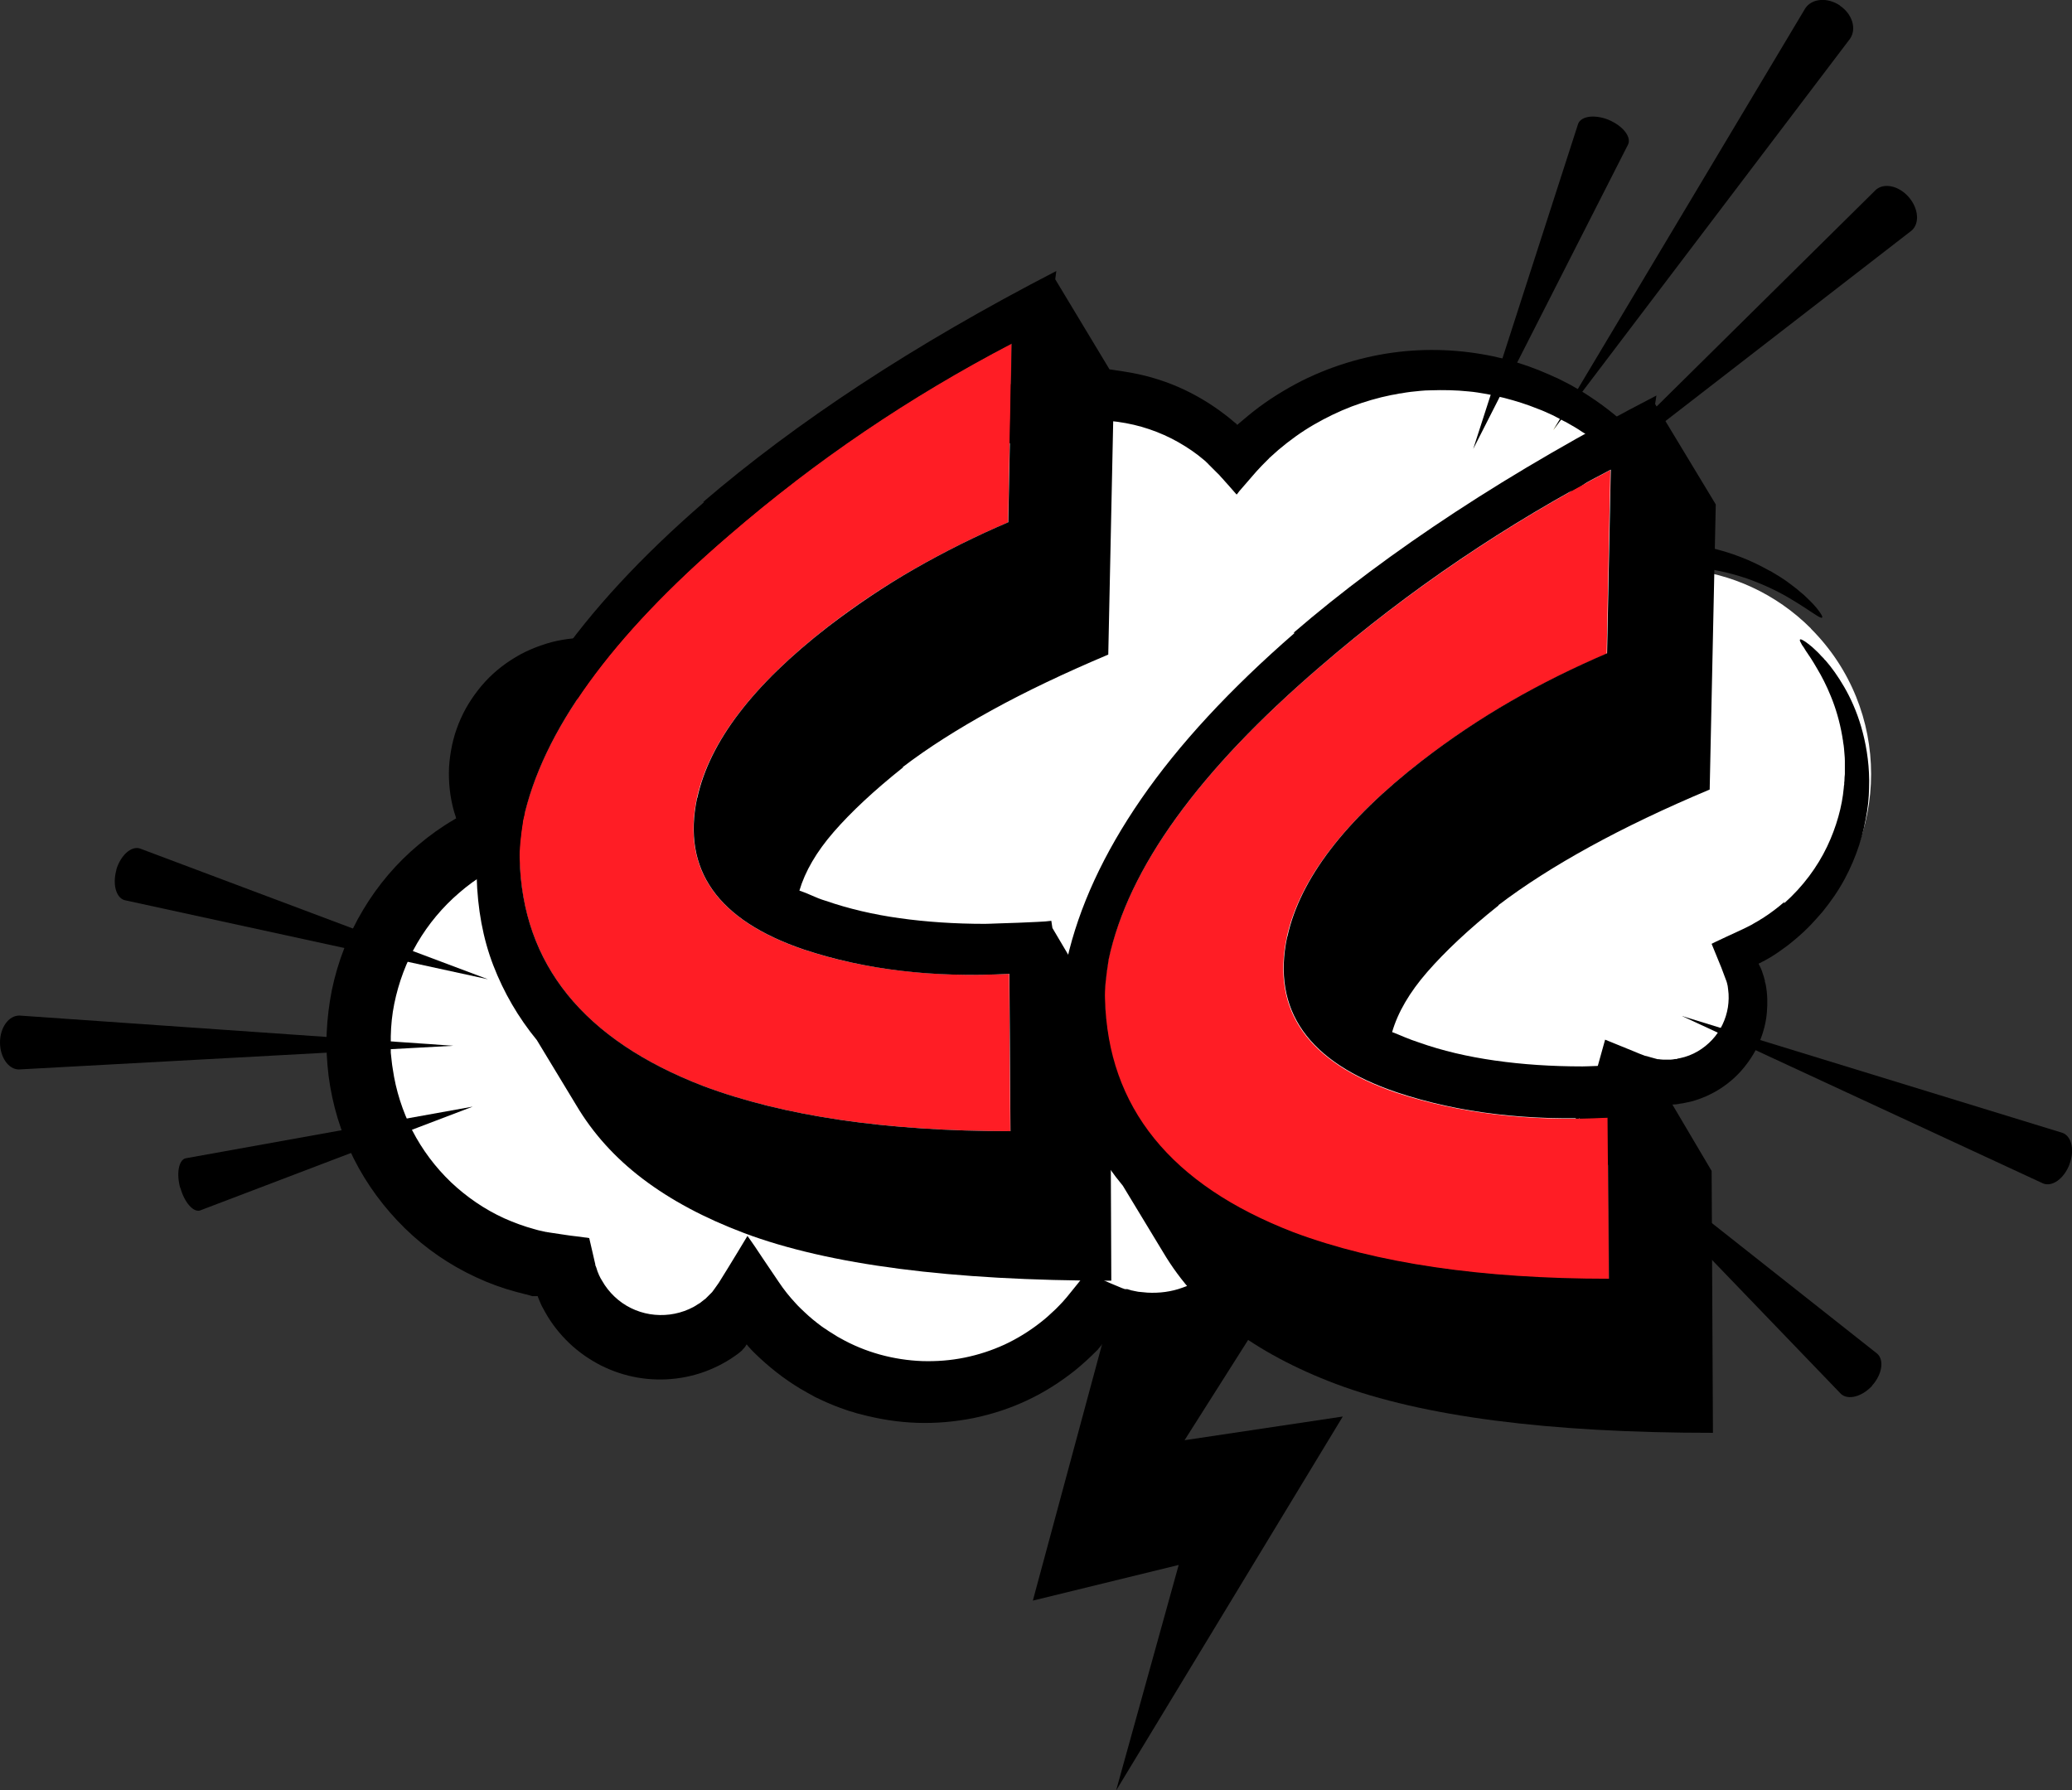 <?xml version="1.0" encoding="UTF-8"?>
<svg id="uuid-0f5b70e1-2a0a-4ad7-9e98-fa408674722f" data-name="Calque 2" xmlns="http://www.w3.org/2000/svg" viewBox="0 0 95.33 82.38">
  <rect x="0" y="0" width="95.33" height="82.38" fill="#333333" stroke="none"/>
  <defs>
    <style>
      .uuid-4232584b-e50d-485e-8f4b-4a3957f3075d {
        fill: #fff;
      }

      .uuid-da0b72e8-e3f7-4089-ace1-c6326d21ff48 {
        fill: #ff1d25;
      }

      .uuid-ee4b84cf-94bd-4a42-906a-5e04ebf79ce2 {
        fill: #fce500;
      }
    </style>
  </defs>
  <g id="uuid-620fa5be-7a56-4b4a-bcb6-4dedc27e7338" data-name="Calque 1">
    <g>
      <path d="m51.35,59.46l-3.83,14.19,6.71-1.64-2.88,10.38,10.43-17.21-7.28,1.09,7.81-12.32s2.26-23.33,1.43-23.39c-.83-.07-34.54,10.39-34.54,10.39l15.11,13.01,7.03,5.51Z"/>
      <g>
        <path class="uuid-4232584b-e50d-485e-8f4b-4a3957f3075d" d="m83.32,28.92c-1.62-1.62-3.68-2.53-5.8-2.73-.54-1.88-1.55-3.66-3.04-5.14-4.68-4.68-12.27-4.68-16.95,0-.23.23-.44.47-.65.71-1.56-1.97-3.98-3.24-6.69-3.24-3.62,0-6.71,2.26-7.96,5.44-3.6-1.16-7.7-.31-10.56,2.55-1.39,1.39-2.31,3.08-2.75,4.87-.61-.3-1.3-.46-2.03-.46-2.59,0-4.69,2.1-4.69,4.69,0,1.02.33,1.96.88,2.73-3.86,1.52-6.6,5.28-6.6,9.69,0,5.37,4.07,9.79,9.3,10.35.18.87.6,1.7,1.28,2.37,1.83,1.83,4.8,1.83,6.63,0,.28-.28.51-.58.7-.9.36.55.78,1.07,1.27,1.55,3.87,3.87,10.14,3.87,14.01,0,.26-.26.5-.53.72-.8,2.16,1.06,4.84.69,6.64-1.11.48-.48.86-1.02,1.13-1.6,4.44,2.07,9.88,1.27,13.54-2.39,1.58-1.58,2.63-3.5,3.14-5.53,1.6.72,3.54.43,4.86-.88,1.32-1.32,1.61-3.28.87-4.88,1-.46,1.93-1.09,2.75-1.91,3.69-3.69,3.69-9.68,0-13.37Z"/>
        <path d="m82.08,41.57c.88-.78,1.54-1.69,1.98-2.61.22-.46.39-.92.52-1.38.13-.46.21-.9.25-1.33,0-.05.01-.11.02-.16v-.08s.01-.08.01-.08c0-.11.01-.21.02-.31,0-.21,0-.41,0-.61,0-.2-.03-.39-.04-.58-.01-.09-.02-.19-.04-.28,0-.05-.01-.09-.02-.14,0-.04-.02-.09-.02-.13-.12-.7-.31-1.32-.52-1.83-.21-.52-.43-.94-.64-1.29-.2-.35-.38-.62-.52-.82-.06-.11-.12-.19-.17-.26-.04-.07-.07-.13-.09-.17-.03-.08,0-.11.07-.08.04.02.1.05.16.09.03.02.07.05.11.08.02.02.04.03.07.05.02.02.04.04.07.06.05.04.1.08.15.13.05.05.11.1.17.16.06.06.12.12.18.19.03.03.07.07.1.1.03.04.06.08.1.11.27.31.56.71.85,1.21.29.5.57,1.11.78,1.83.21.72.36,1.55.37,2.47,0,.46-.02.94-.1,1.44-.08.5-.19,1.01-.36,1.53-.17.52-.39,1.05-.67,1.57-.28.52-.63,1.03-1.03,1.52-.21.24-.42.48-.66.72-.23.23-.48.45-.75.67-.13.11-.27.21-.41.31-.07.05-.14.1-.21.15l-.09.06s-.06.04-.09.06c-.12.08-.24.15-.37.22-.06.04-.12.07-.19.1l-.09.05-.05.02h-.01s-.01,0,0,.01v.03c.04.07.08.15.11.22.03.08.06.15.08.23.03.08.05.15.07.23,0,.02.01.04.02.06v.06s.02.06.02.06l.02.08c.08.42.09.86.05,1.3-.04.44-.15.88-.33,1.31-.17.43-.42.83-.72,1.2-.6.74-1.46,1.31-2.45,1.57-.06.01-.12.03-.19.04-.06.01-.12.03-.19.04-.06,0-.13.02-.19.03-.06.01-.13.02-.19.02-.06,0-.13.01-.19.02-.03,0-.06,0-.1,0h-.1c-.13,0-.26,0-.39,0-.06,0-.13,0-.19-.01h-.02s-.01,0-.01,0h-.03s-.06-.01-.06-.01l-.12-.02-.12-.02c-.08-.01-.15-.04-.23-.06-.08-.02-.15-.05-.22-.08h-.03s0-.02,0-.02c0,0,0,0,0,0v.02s-.02.08-.02.08c-.01.05-.02.1-.04.15-.03.1-.05.2-.08.3-.03.1-.06.2-.09.3l-.03.08-.04.12c-.03.08-.06.16-.09.24-.25.63-.56,1.25-.92,1.84-.18.3-.38.59-.59.88-.21.29-.43.57-.67.84-.47.55-1,1.06-1.58,1.53-.58.47-1.21.9-1.89,1.27-.17.1-.34.18-.52.27-.09.05-.18.08-.26.12-.09.04-.18.08-.27.12-.36.15-.73.3-1.11.42-.38.13-.77.23-1.16.32-.39.08-.79.16-1.2.21-.41.06-.82.08-1.23.1-.1,0-.21,0-.31,0h-.16s-.16,0-.16,0c-.1,0-.21,0-.31,0-.1,0-.21-.01-.31-.02-.19,0-.38-.03-.57-.05-.19-.02-.38-.05-.57-.07l-.28-.05c-.09-.02-.19-.03-.28-.05-.19-.04-.38-.08-.56-.13l-.28-.07-.28-.08-.14-.04-.07-.02h-.04s-.14-.06-.14-.06l-.07-.02-.05-.02-.11-.04s-.07-.03-.1-.04l-.05-.02h-.03s0-.01,0-.01c0,0,0,0,0,0h0c-.07.16-.14.3-.24.43,0,0-.05.06-.08.1-.03.04-.07.09-.1.13-.07.08-.14.17-.21.25-.07.08-.15.16-.23.24l-.24.23-.12.11-.13.1-.26.21s-.09.07-.13.1l-.14.09-.14.09-.07.05s-.05.03-.07.04c-.19.11-.38.23-.59.32-.1.05-.2.1-.3.14l-.31.12c-.84.31-1.74.44-2.64.4h-.08s-.06,0-.08,0l-.17-.02-.17-.02c-.06,0-.11-.01-.17-.02-.22-.04-.45-.07-.67-.13l-.23-.06-.09-.03s-.06-.02-.09-.03l-.09-.04c-.04.05-.08.11-.12.15l-.06.07-.03.04-.04.04-.06.06c-.3.3-.62.59-.95.86-.67.53-1.4,1-2.19,1.37-.78.37-1.61.64-2.47.82-.85.17-1.73.25-2.61.22-.88-.03-1.75-.17-2.61-.4l-.08-.02-.08-.02-.16-.05c-.11-.03-.21-.06-.32-.1l-.31-.11-.16-.06-.15-.06-.31-.13c-.1-.04-.2-.1-.3-.14l-.15-.07c-.05-.02-.1-.05-.15-.08l-.29-.16c-.78-.43-1.5-.97-2.16-1.58-.08-.08-.16-.15-.24-.23l-.12-.12h-.01s0-.02,0-.02c0,0,0,0,0,0,0,0,0,0,0,0h-.01s-.06-.07-.09-.1c-.03-.03-.05-.06-.08-.09l-.04-.05-.02-.02s0,0,0,0h0c-.05.1-.11.17-.18.24h-.01s0,.01,0,.01h0s.01,0,.01,0h0s0,0,0,0h-.01s-.02.03-.02.03l-.17.14c-.12.09-.24.17-.36.25-.25.16-.51.3-.78.42-1.08.49-2.31.64-3.48.44-.59-.1-1.16-.29-1.7-.56-.53-.27-1.03-.62-1.46-1.03-.43-.41-.81-.89-1.1-1.41-.04-.07-.07-.13-.11-.2-.04-.07-.07-.13-.1-.2-.03-.07-.06-.14-.09-.21v-.03s-.02-.01-.02-.01h0s.01.02,0,0h0s0,0,0,0h0s-.02-.07-.03-.1c0,0,0,0-.01,0h-.02s-.03,0-.03,0c0,0-.02,0-.04,0h-.04s-.02,0-.02,0h0s-.03,0-.03,0h-.06s-.24-.07-.24-.07c-.08-.02-.16-.03-.24-.06l-.24-.06c-.64-.17-1.27-.4-1.87-.68-1.21-.56-2.32-1.32-3.27-2.25-.95-.93-1.75-2.01-2.35-3.2-.6-1.19-.99-2.49-1.16-3.8-.08-.66-.12-1.33-.09-1.99.03-.66.11-1.33.24-1.98.27-1.3.76-2.56,1.44-3.69.68-1.14,1.55-2.16,2.56-3,.5-.42,1.04-.81,1.61-1.14l.08-.05h.01s.01-.02.01-.02h.01s0-.01,0-.01c0,0,0,0,0,0,0,0-.01-.01-.02-.02h0s0-.02,0-.02h0s0,0,0,0h0s0-.01,0-.01c-.03-.08-.05-.16-.08-.25-.19-.67-.26-1.36-.23-2.04.02-.34.07-.68.14-1.02.02-.08.04-.17.06-.25l.07-.25.08-.24c.03-.08.06-.16.09-.24.13-.32.28-.63.46-.92.18-.29.38-.57.6-.83.44-.52.97-.96,1.56-1.31.29-.18.6-.32.92-.45.32-.12.64-.23.98-.3.33-.07.67-.12,1.01-.13.17,0,.34-.01.51,0,.17,0,.34.02.5.03.08,0,.17.02.25.03h.03s0,0,0,0h0s0,0,0,0h0s0,0,0,0h0s0,0,0,0h0s0,0,0,0h0s0,0,0,0l.02-.04.03-.07.06-.15.07-.15c.04-.1.09-.2.13-.29.37-.77.81-1.5,1.33-2.16.26-.34.53-.65.82-.96.29-.31.6-.59.91-.86.64-.54,1.33-1.02,2.06-1.41,1.46-.79,3.07-1.26,4.69-1.4.4-.04.81-.05,1.21-.04.4,0,.81.03,1.2.08l.3.04c.1.01.2.03.3.05l.15.02.15.03h.04s0,0,0,0c0,0,0,0,0,0h0s0,0,0,0h0s0,0,0,0l.02-.04h0s.05-.09.05-.09l.09-.15c.06-.1.13-.2.19-.3.06-.1.13-.19.2-.29.03-.05.07-.1.1-.14l.11-.14c.57-.74,1.23-1.4,1.97-1.96.74-.55,1.54-1,2.39-1.33.84-.33,1.73-.54,2.61-.64.44-.05.88-.07,1.32-.05.11,0,.22,0,.33.01.05,0,.11,0,.16.01h.16c.11.02.22.03.33.05.11.02.22.03.32.05.86.13,1.7.37,2.48.71.78.34,1.51.78,2.17,1.29.08.06.17.13.24.19.08.07.16.14.24.2l.03.02s0,0-.01-.01c0,0,0,0,0,0h0s0,.01,0,.01c0,.01.02.02.03.04.01,0,.02-.02.04-.03h.01s0-.01,0-.01l.06-.05.13-.11c.17-.14.34-.29.51-.42.7-.55,1.45-1.01,2.21-1.4,1.54-.77,3.17-1.22,4.77-1.37,1.6-.15,3.16,0,4.59.36.72.19,1.4.43,2.05.72.08.04.16.07.24.11l.12.05s.08.04.12.06c.16.08.31.16.47.24.3.17.6.34.88.53.83.54,1.56,1.15,2.19,1.78.32.32.61.64.88.97.27.33.52.67.74,1,.11.17.22.34.32.5.05.08.1.17.15.25.02.04.05.08.07.13.02.04.05.08.07.13.18.33.34.67.49,1,.07.17.14.33.2.49.03.08.06.16.09.24.01.04.03.08.04.12l.02.05s0,.01,0,.02c.02.08.04.16.05.24.04,0,.07.02.11.03.04.01.07.02.11.03h.01s0,0,0,0h0s.02,0,.04,0h.05c.07.03.14.04.21.06.13.04.27.07.4.11.52.16.98.34,1.4.54.1.05.2.1.3.15.1.05.19.1.28.15.05.03.09.05.14.07.04.03.09.05.13.08.08.05.17.1.25.15.08.05.15.1.23.15.07.05.15.1.21.15.07.05.13.1.2.15.06.05.12.09.18.14.11.1.22.18.32.27.09.09.18.17.26.25.08.08.15.15.21.22.06.07.12.13.16.19.18.23.24.35.2.38-.09.06-.55-.34-1.54-.92-.49-.29-1.13-.6-1.91-.88-.39-.13-.83-.26-1.29-.35-.12-.02-.24-.05-.36-.07-.06,0-.12-.02-.18-.03-.03,0-.06,0-.09-.01-.03,0-.06,0-.08-.01-.11-.01-.23-.02-.35-.04-.12,0-.25-.02-.37-.02-.06-.13-.1-.28-.16-.43-.03-.07-.06-.15-.09-.23-.03-.08-.07-.16-.1-.24-.15-.33-.31-.67-.5-1.01-.19-.34-.4-.68-.63-1.02-.23-.34-.49-.68-.77-1.01-.28-.33-.59-.66-.92-.97-.08-.08-.17-.15-.26-.23-.09-.08-.17-.16-.26-.23-.09-.07-.18-.15-.28-.22-.05-.04-.09-.07-.14-.11-.05-.04-.1-.07-.15-.11-.1-.07-.2-.14-.3-.21l-.07-.05-.08-.05c-.05-.03-.1-.07-.16-.1-.1-.07-.21-.14-.31-.2-.11-.06-.22-.13-.33-.19-.06-.03-.11-.07-.17-.09-.06-.03-.11-.06-.17-.09-.11-.06-.23-.12-.34-.18-.24-.11-.47-.22-.72-.31-.49-.2-1-.36-1.54-.5-.13-.03-.27-.06-.4-.1-.14-.03-.27-.05-.41-.08-.14-.03-.28-.04-.42-.07-.14-.02-.28-.04-.42-.05-.57-.06-1.16-.07-1.75-.05-.3,0-.6.04-.9.07-.15.02-.3.04-.45.07-.08,0-.15.03-.23.04-.08.01-.15.03-.23.04-.6.12-1.21.3-1.8.52-.6.23-1.18.51-1.75.84-.57.33-1.11.72-1.63,1.16-.13.11-.25.23-.38.34l-.02.02h-.01s-.02.03-.02.03l-.07.07-.13.13c-.09.09-.18.18-.26.27-.04.05-.09.09-.13.14l-.13.15c-.09.1-.17.2-.26.3-.09.1-.17.2-.26.3l-.13.15-.06.08-.03.04-.02.02s-.01.02-.02.01c-.12-.13-.23-.27-.35-.4-.06-.07-.12-.13-.18-.2-.06-.07-.12-.14-.18-.2-.06-.07-.12-.14-.19-.2-.06-.06-.13-.13-.19-.19-.06-.06-.13-.13-.19-.19-.03-.03-.06-.07-.1-.1l-.05-.05-.06-.05c-.36-.31-.76-.58-1.18-.82-.42-.24-.87-.44-1.34-.6-.47-.16-.95-.27-1.45-.34-.99-.14-2.04-.08-3.04.18-1,.26-1.96.74-2.8,1.4-.54.43-1.03.93-1.44,1.49l-.08.11s-.05.07-.07.11c-.05.07-.1.14-.14.22-.05.07-.09.15-.14.22l-.07.11-.03.06-.05.09-.1.2c-.03.07-.07.13-.1.2-.06.15-.13.3-.19.44-.06.15-.12.3-.19.45-.06.15-.12.3-.18.45-.52-.15-1.07-.31-1.62-.45-.07-.02-.14-.03-.2-.04l-.17-.03c-.08-.01-.16-.03-.23-.04-.16-.02-.31-.04-.47-.06-.32-.03-.63-.04-.95-.04-.32,0-.64.02-.95.05-1.27.13-2.51.53-3.63,1.17-1.12.63-2.1,1.51-2.88,2.55-.39.52-.72,1.08-.99,1.66-.07.15-.13.3-.19.45l-.06.16c-.03.07-.05.15-.08.22-.05.15-.1.3-.15.45-.09.32-.17.63-.25.95l-.12.48-.06.24-.02.06v.03s-.01.02-.02.02l-.04.09c-.42-.19-.89-.4-1.33-.59-.11-.05-.22-.09-.33-.14-.05-.02-.11-.04-.16-.05-.03,0-.05-.02-.08-.03l-.08-.02c-.05-.01-.11-.03-.16-.04h-.08s-.05-.02-.05-.02c-.05,0-.09-.01-.14-.02-.09,0-.19-.01-.28-.01-.09,0-.19,0-.28,0-.19.01-.37.04-.55.08-.18.04-.36.1-.53.17-.17.07-.34.16-.5.25-.32.2-.6.44-.84.73-.48.57-.75,1.3-.78,2.04-.01.37.03.74.14,1.1l.04.13.06.16c.02.05.04.11.06.16l.09.16.04.08.02.04s.02.03.03.04l.21.32c.29.44.61.89.89,1.3l-.07.04-.04.02s-.03.01-.04.02l-.18.08-.37.16-.75.32-.37.16-.19.08-.09.04s-.06.03-.09.05l-.34.18-.17.09s-.02,0-.02.01h-.01s-.02.02-.02.02l-.04.02c-.43.26-.84.56-1.22.89-.77.66-1.42,1.44-1.93,2.31-.51.87-.86,1.82-1.06,2.8-.1.49-.15.99-.16,1.49,0,.13,0,.25,0,.38v.38s.04.37.04.37c.01.12.03.25.05.37.14.99.45,1.95.9,2.84.46.89,1.06,1.69,1.78,2.38.72.68,1.55,1.25,2.45,1.66.45.2.91.37,1.39.5l.18.05c.06.01.12.03.18.04l.18.04h.04s.01.01.01.01h.03s.05.01.05.01l.2.03.4.06.2.03.21.03.42.05.21.03c.07,0,.14.02.21.03l.16.69.08.35.04.17v.04s.02.04.02.04l.03.08.05.16c.02.05.05.12.05.12.01.04.03.07.05.11.02.04.03.07.05.1.02.03.04.07.06.1.15.27.35.52.57.73.45.43,1.02.71,1.63.81.61.1,1.24.02,1.8-.23.14-.06.27-.13.4-.22l.05-.03.05-.03s.06-.04.09-.07l.09-.07h.01s0-.01,0-.01h0s0,0,0,0l.04-.03s0,0,.01,0h0s.02-.02.02-.02l.03-.03.12-.12.12-.12.03-.03s.02-.02.03-.04l.06-.08.22-.31c.14-.23.29-.47.44-.71.29-.48.59-.96.88-1.45l.17.24.18.26.36.54c.24.36.49.72.73,1.08.24.36.49.67.76.96l.1.11.07.07.09.09.18.17c.24.23.5.44.77.64.07.05.14.1.21.14.07.05.14.1.21.14l.21.13s.07.04.11.07l.11.06c1.16.66,2.47,1.01,3.78,1.06.66.02,1.31-.03,1.95-.16.64-.13,1.25-.33,1.84-.6.58-.27,1.13-.61,1.63-1,.25-.19.49-.41.72-.63.02-.02.2-.2.32-.33.13-.14.25-.29.37-.44.24-.3.49-.6.73-.91.18.08.36.16.54.24l.27.12.27.12c.18.08.37.15.55.23.05.02.09.03.14.05h.02s0,0,0,0c0,0-.02,0,.04,0h.01s.01,0,.01,0h.03s.1.03.1.03l.1.03s.07.01.1.02l.2.04c.07.01.14.01.21.02.07,0,.14.02.21.02.55.03,1.11-.04,1.62-.23l.19-.07.18-.08.09-.04s.06-.03.09-.05l.18-.1s.06-.04.09-.05l.08-.06.08-.06s.06-.04.08-.06l.16-.12s.05-.04.08-.06l.07-.07.15-.14s.09-.1.14-.14c.05-.05.09-.1.13-.15.02-.03.04-.05.06-.08l.03-.04h0s0-.01,0-.01l.02-.03.04-.05.08-.11.08-.12c.05-.08.1-.16.14-.25.09-.17.18-.35.27-.53.18-.36.35-.71.53-1.07.45.2.89.39,1.33.59l.34.15.08.04.04.02h.04s.15.07.15.07c.2.07.39.15.59.22.39.13.79.23,1.18.32.8.16,1.61.24,2.41.21,1.6-.04,3.15-.46,4.51-1.17.34-.17.67-.37.98-.58.08-.05.16-.11.23-.16.08-.05.15-.11.23-.17.15-.11.3-.23.44-.35.07-.06.14-.12.21-.19l.11-.09.1-.1c.07-.06.14-.13.2-.19.07-.07.13-.13.2-.2.26-.27.5-.55.72-.84.22-.29.43-.59.62-.89.19-.31.36-.62.52-.94.08-.16.15-.32.22-.49l.05-.12s.02-.04.02-.06l.04-.09c.03-.09.07-.17.1-.27.03-.09.07-.19.09-.28.23-.77.44-1.58.65-2.31.47.19.93.38,1.4.57.12.05.23.1.35.14.06.03.11.04.17.05l.17.05c.11.03.22.06.33.09h.01s0,0,0,0h0s.02,0,.02,0h.03s.07.01.07.01c.04,0,.09.01.13.01h.11s.07,0,.11,0h.11c.07,0,.15-.02.22-.03h.06s.04-.01.05-.02l.11-.02c.58-.12,1.09-.43,1.48-.85.39-.42.63-.94.72-1.49.04-.27.05-.55.01-.82l-.02-.16c-.02-.09-.04-.19-.08-.28-.07-.19-.14-.38-.21-.56-.15-.37-.3-.74-.45-1.1.03-.01.05-.03.08-.04l.08-.04.17-.08c.11-.05.22-.1.34-.16.22-.1.45-.21.67-.31l.17-.08.16-.08c.11-.05.21-.11.31-.17l.14-.08.07-.04.03-.02s.09-.06.13-.08c.36-.23.69-.48,1-.75Z"/>
      </g>
      <g>
        <g>
          <path class="uuid-ee4b84cf-94bd-4a42-906a-5e04ebf79ce2" d="m71.63,23.24l16.18-14.17-16.18,14.17Z"/>
          <path d="m87.82,9.07c-.45-.52-1.13-.67-1.51-.34l-14.68,14.51,16.32-12.63c.38-.33.32-1.02-.13-1.54Z"/>
        </g>
        <g>
          <path class="uuid-ee4b84cf-94bd-4a42-906a-5e04ebf79ce2" d="m67.78,20.66l6.25-15.14-6.25,15.14Z"/>
          <path d="m74.03,5.52c-.64-.26-1.27-.19-1.42.17l-4.83,14.97,7.13-14.02c.15-.35-.25-.85-.89-1.12Z"/>
        </g>
        <g>
          <path class="uuid-ee4b84cf-94bd-4a42-906a-5e04ebf79ce2" d="m71.47,19.79L84.65.25l-13.18,19.53Z"/>
          <path d="m84.65.25c-.57-.38-1.28-.33-1.59.13l-11.59,19.4L85.12,1.78c.31-.46.1-1.14-.47-1.52Z"/>
        </g>
      </g>
      <g>
        <g>
          <path class="uuid-ee4b84cf-94bd-4a42-906a-5e04ebf79ce2" d="m21.75,50.93l-13.46,3.73,13.46-3.73Z"/>
          <path d="m8.3,54.66c.18.66.59,1.13.9,1.04l12.55-4.78-13.22,2.38c-.31.09-.42.7-.24,1.36Z"/>
        </g>
        <g>
          <path class="uuid-ee4b84cf-94bd-4a42-906a-5e04ebf79ce2" d="m22.45,45.06l-17.09-5.04,17.09,5.04Z"/>
          <path d="m5.36,40.01c-.19.66-.03,1.29.37,1.41l16.72,3.64-16.02-6.02c-.4-.12-.88.32-1.08.98Z"/>
        </g>
        <g>
          <path class="uuid-ee4b84cf-94bd-4a42-906a-5e04ebf79ce2" d="m20.86,48.12L0,47.96l20.86.16Z"/>
          <path d="m0,47.96c0,.69.39,1.25.87,1.25l19.99-1.09-19.97-1.39c-.49,0-.89.55-.89,1.24Z"/>
        </g>
      </g>
      <g>
        <path class="uuid-ee4b84cf-94bd-4a42-906a-5e04ebf79ce2" d="m77.37,46.74l17.83,6.83-17.83-6.83Z"/>
        <path d="m95.21,53.58c.25-.64.11-1.29-.31-1.45l-17.52-5.38,16.63,7.71c.42.16.95-.23,1.2-.87Z"/>
      </g>
      <g>
        <path class="uuid-ee4b84cf-94bd-4a42-906a-5e04ebf79ce2" d="m71.98,50.93l14.15,12.83-14.15-12.83Z"/>
        <path d="m86.13,63.76c.46-.51.57-1.17.24-1.47l-14.38-11.36,12.71,13.21c.33.3.97.13,1.44-.38Z"/>
      </g>
    </g>
    <g>
      <path class="uuid-da0b72e8-e3f7-4089-ace1-c6326d21ff48" d="m46.38,24.03l.16-8.22c-4.7,2.45-9.04,5.39-13.02,8.83-5.43,4.66-8.58,9.03-9.46,13.1-.13.79-.18,1.38-.16,1.78.13,4.85,2.94,8.33,8.44,10.45,3.71,1.39,8.42,2.08,14.14,2.08l-.05-7.24c-3.51.18-6.66-.19-9.46-1.12-3.97-1.35-5.6-3.68-4.91-6.96.57-2.58,2.57-5.2,6-7.87,1.28-.99,2.61-1.88,3.99-2.67s2.82-1.51,4.32-2.15Z"/>
      <path d="m41.53,35.3c1.15-.88,2.52-1.75,4.1-2.62s3.37-1.72,5.36-2.56l.27-12.77-2.71-4.5.05-.38c-3.29,1.7-6.29,3.44-9,5.22s-5.13,3.59-7.25,5.41h.05c-2.91,2.52-5.2,5-6.88,7.44s-2.79,4.84-3.32,7.2c-.11.57-.2,1.06-.27,1.48s-.09.79-.05,1.1h.05c.04,1.5.29,2.87.77,4.11s1.14,2.38,2,3.43l1.81,2.99c.77,1.3,1.79,2.43,3.07,3.4s2.83,1.8,4.66,2.49c3.89,1.46,9.52,2.19,16.89,2.19l-.05-11.73-2.66-4.5-.05-.33c-.15.02-.36.04-.64.05s-.58.03-.9.04-.62.02-.9.03-.49.02-.62.02c-1.39,0-2.7-.09-3.92-.26s-2.36-.44-3.4-.8c-.24-.07-.45-.16-.63-.24s-.37-.16-.58-.23c.26-.88.78-1.78,1.58-2.7s1.86-1.91,3.19-2.97Zm-9.46,1.43c-.69,3.29.94,5.61,4.91,6.96,2.8.93,5.95,1.31,9.46,1.12l.05,7.24c-5.72,0-10.43-.69-14.14-2.08-5.5-2.12-8.32-5.6-8.44-10.45-.02-.4.04-1,.16-1.78.88-4.08,4.03-8.44,9.46-13.1,3.98-3.44,8.32-6.38,13.02-8.83l-.16,8.22c-1.5.64-2.94,1.36-4.32,2.15s-2.71,1.69-3.99,2.67c-3.44,2.67-5.44,5.29-6,7.87Z"/>
    </g>
    <g>
      <path class="uuid-da0b72e8-e3f7-4089-ace1-c6326d21ff48" d="m73.92,30.08l.17-8.45c-4.82,2.52-9.28,5.54-13.38,9.07-5.58,4.79-8.81,9.27-9.72,13.46-.13.81-.19,1.42-.17,1.83.13,4.98,3.02,8.55,8.67,10.73,3.81,1.43,8.65,2.14,14.53,2.14l-.06-7.43c-3.6.19-6.84-.2-9.72-1.15-4.07-1.39-5.75-3.78-5.04-7.15.58-2.65,2.64-5.34,6.17-8.08,1.31-1.01,2.68-1.93,4.1-2.75s2.9-1.55,4.44-2.21Z"/>
      <path d="m68.94,41.65c1.18-.9,2.59-1.8,4.21-2.69s3.46-1.77,5.51-2.63l.28-13.12-2.79-4.62.06-.39c-3.38,1.75-6.46,3.53-9.25,5.36s-5.27,3.68-7.45,5.56h.06c-2.98,2.59-5.34,5.14-7.07,7.65s-2.86,4.97-3.41,7.39c-.11.58-.21,1.09-.28,1.52s-.09.81-.06,1.13h.06c.04,1.54.3,2.95.79,4.23s1.17,2.45,2.06,3.52l1.86,3.07c.79,1.33,1.84,2.5,3.15,3.49s2.91,1.85,4.79,2.56c4,1.5,9.78,2.25,17.35,2.25l-.06-12.05-2.73-4.62-.06-.34c-.15.02-.37.04-.66.06s-.6.03-.93.04-.64.02-.93.03-.5.02-.63.02c-1.43,0-2.77-.09-4.03-.27s-2.42-.45-3.49-.83c-.24-.08-.46-.16-.65-.24s-.38-.16-.59-.24c.26-.9.8-1.83,1.62-2.77s1.91-1.97,3.28-3.06Zm-9.72,1.46c-.71,3.38.97,5.77,5.04,7.15,2.87.96,6.11,1.34,9.72,1.15l.06,7.43c-5.88,0-10.72-.71-14.53-2.14-5.65-2.18-8.54-5.75-8.67-10.73-.02-.41.04-1.02.17-1.83.9-4.19,4.14-8.67,9.72-13.46,4.09-3.53,8.55-6.55,13.38-9.07l-.17,8.45c-1.54.66-3.02,1.39-4.44,2.21s-2.78,1.73-4.1,2.75c-3.53,2.74-5.59,5.43-6.17,8.08Z"/>
    </g>
  </g>
</svg>